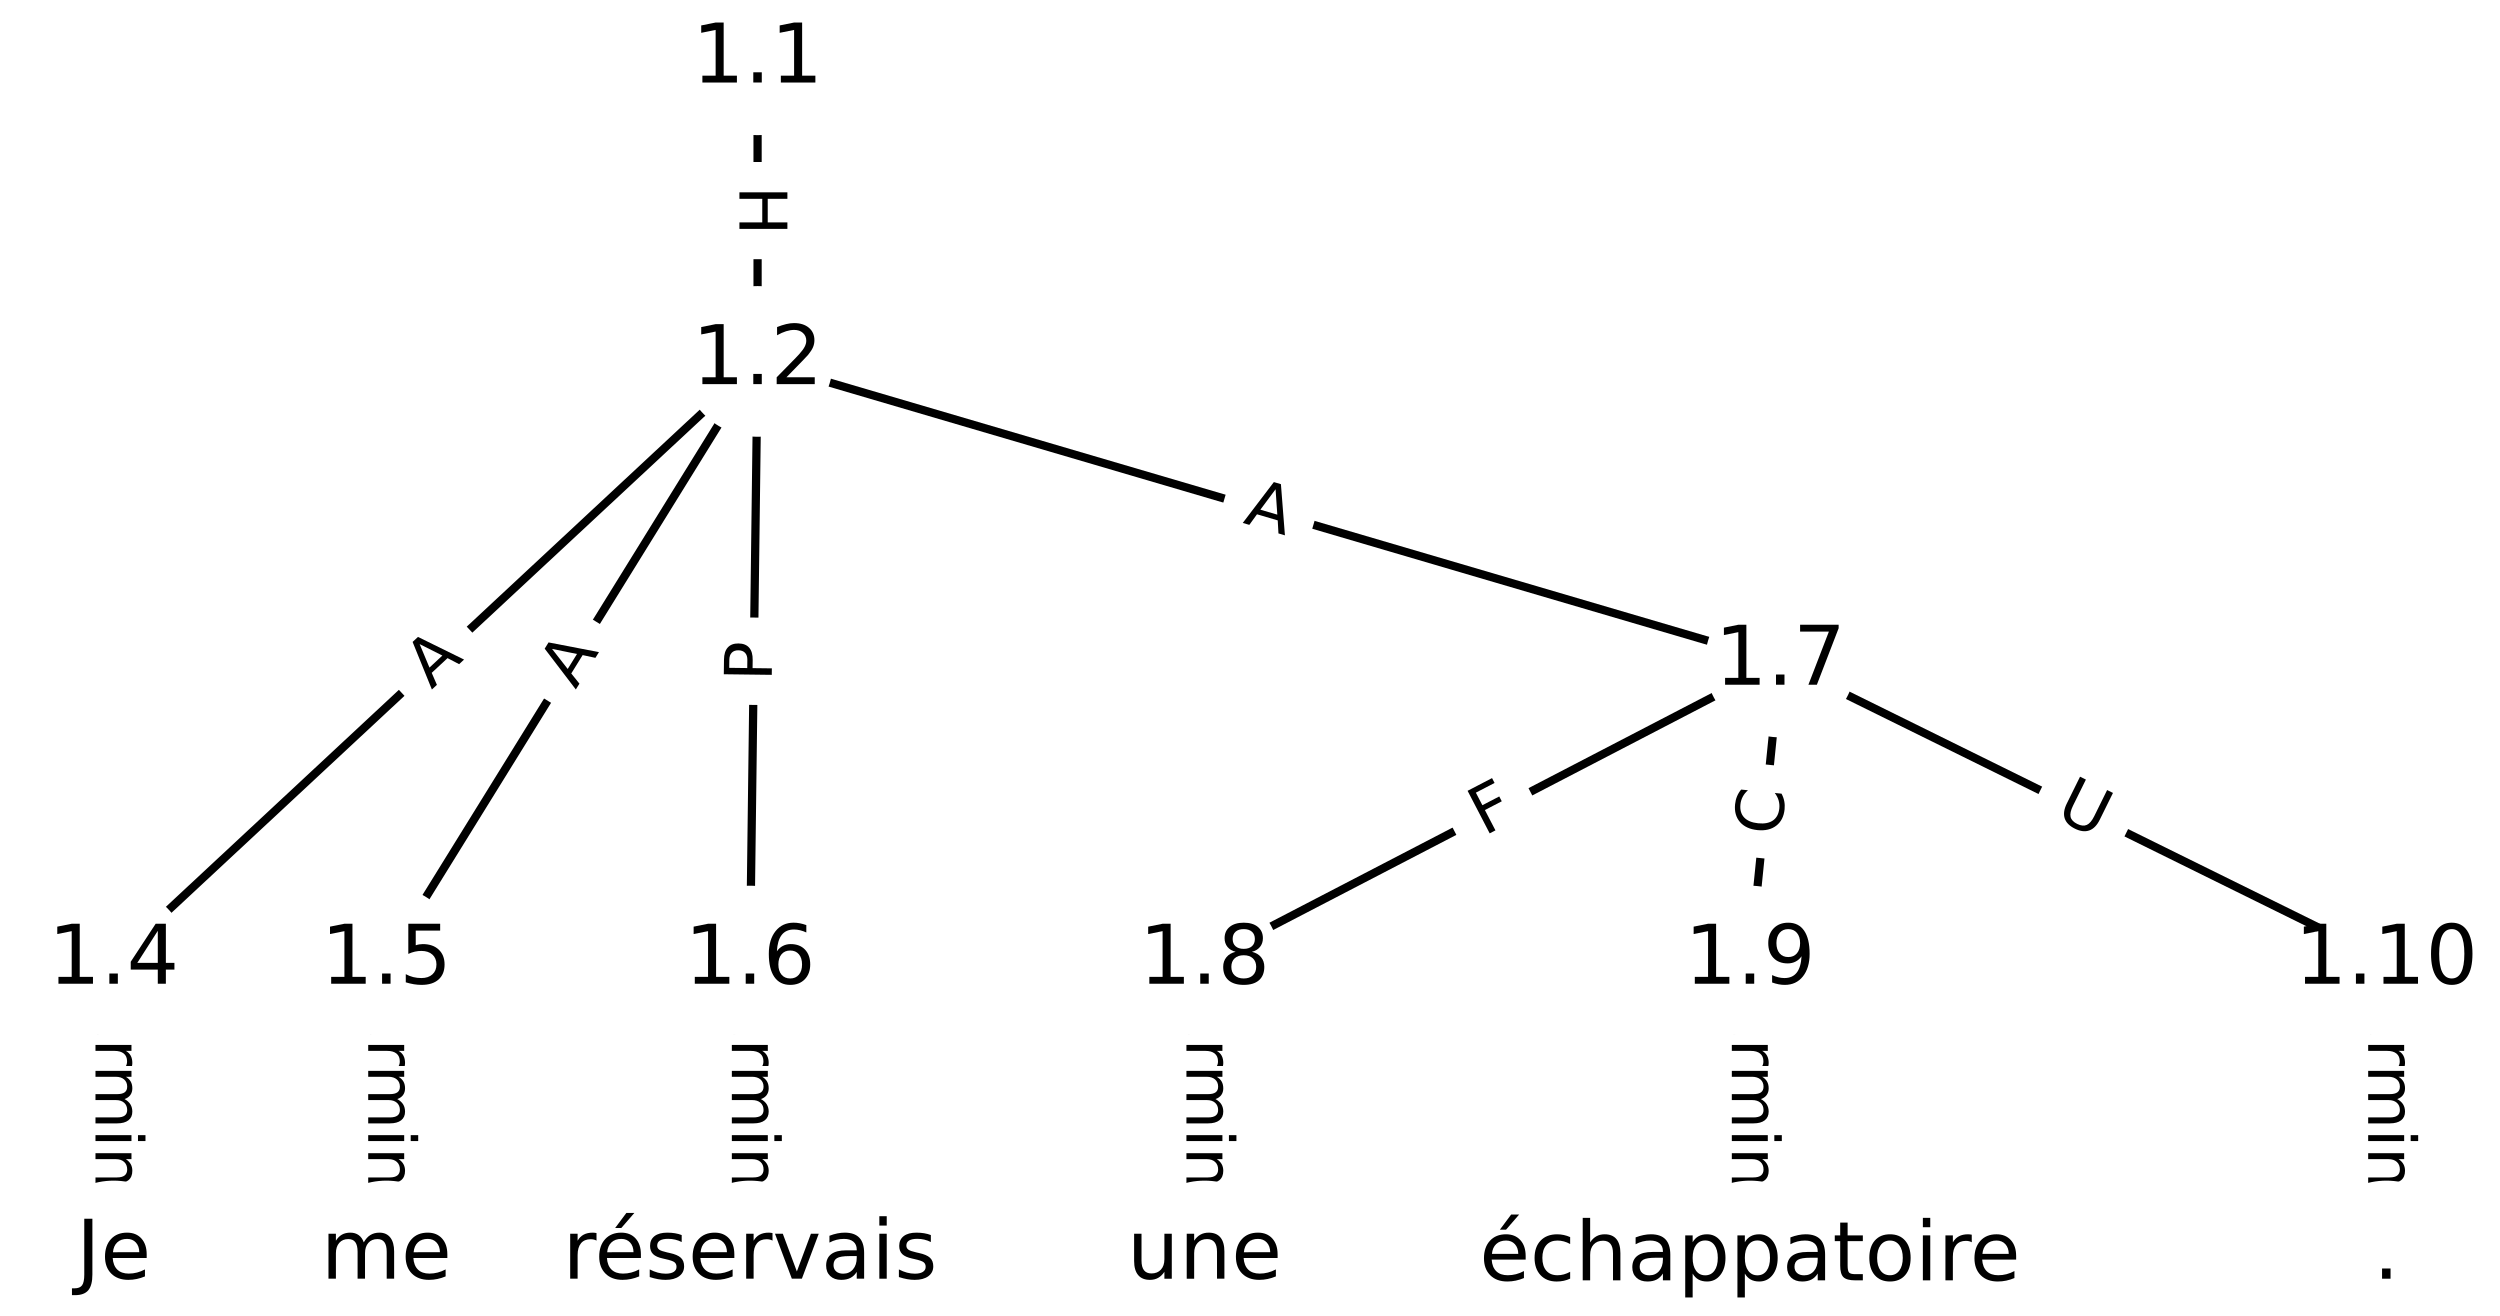 <?xml version="1.0" encoding="UTF-8"?>
<!DOCTYPE svg  PUBLIC '-//W3C//DTD SVG 1.1//EN'  'http://www.w3.org/Graphics/SVG/1.1/DTD/svg11.dtd'>
<svg width="304pt" height="160pt" version="1.1" viewBox="0 0 304 160" xmlns="http://www.w3.org/2000/svg" xmlns:xlink="http://www.w3.org/1999/xlink">
<defs>
<style type="text/css">*{stroke-linecap:butt;stroke-linejoin:round;}</style>
</defs>
<path d="m0 160h304v-160h-304z" fill="#fff"/>
<g fill="none" stroke="#000">
<path d="m92.121 7.273v36.677" clip-path="url(#a)"/>
<path d="m92.121 43.95-78.303 72.915" clip-path="url(#a)"/>
<path d="m92.121 43.95-45.139 72.915" clip-path="url(#a)"/>
<path d="m92.121 43.95-0.921 72.915" clip-path="url(#a)"/>
<path d="m92.121 43.95 124.36 36.553" clip-path="url(#a)"/>
<path d="m13.818 116.86v35.863" clip-path="url(#a)"/>
<path d="m46.982 116.86v35.863" clip-path="url(#a)"/>
<path d="m91.2 116.86v35.863" clip-path="url(#a)"/>
<path d="m216.48 80.502-70.012 36.362" clip-path="url(#a)"/>
<path d="m216.48 80.502-3.685 36.362" clip-path="url(#a)"/>
<path d="m216.48 80.502 73.697 36.362" clip-path="url(#a)"/>
<path d="m146.47 116.86v35.863" clip-path="url(#a)"/>
<path d="m212.8 116.86v35.863" clip-path="url(#a)"/>
<path d="m290.18 116.86v35.863" clip-path="url(#a)"/>
</g>
<path d="m85.85 22.603v6.016q0 2.4 2.4 2.4h7.742q2.4 0 2.4-2.4v-6.016q0-2.4-2.4-2.4h-7.742q-2.4 0-2.4 2.4z" clip-path="url(#a)" fill="#fff" stroke="#fff"/>
<g clip-path="url(#a)">
<g transform="translate(89.914 22.603) rotate(90) scale(.08 -.08)">
<defs>
<path id="u" d="m9.812 72.906h9.859v-29.891h35.844v29.891h9.859v-72.906h-9.859v34.719h-35.844v-34.719h-9.859z"/>
</defs>
<use xlink:href="#u"/>
</g>
</g>
<path d="m55.241 86.861 4.005-3.729q1.756-1.635 0.121-3.392l-5.276-5.666q-1.635-1.756-3.392-0.121l-4.005 3.729q-1.756 1.635-0.121 3.392l5.276 5.666q1.635 1.756 3.392 0.121z" clip-path="url(#a)" fill="#fff" stroke="#fff"/>
<g clip-path="url(#a)">
<g transform="translate(52.472 83.887) rotate(-42.959) scale(.08 -.08)">
<defs>
<path id="m" d="m34.188 63.188-13.391-36.281h26.812zm-5.578 9.719h11.188l27.781-72.906h-10.25l-6.641 18.703h-32.859l-6.641-18.703h-10.406z"/>
</defs>
<use xlink:href="#m"/>
</g>
</g>
<path d="m73.443 86.035 2.881-4.653q1.263-2.041-0.777-3.304l-6.583-4.075q-2.041-1.263-3.304 0.777l-2.881 4.653q-1.263 2.041 0.777 3.304l6.583 4.075q2.041 1.263 3.304-0.777z" clip-path="url(#a)" fill="#fff" stroke="#fff"/>
<g clip-path="url(#a)">
<g transform="translate(69.988 83.895) rotate(-58.239) scale(.08 -.08)">
<use xlink:href="#m"/>
</g>
</g>
<path d="m97.901 82.898 0.061-4.823q0.03-2.4-2.369-2.43l-7.742-0.098q-2.4-0.03-2.43 2.369l-0.061 4.823q-0.03 2.4 2.369 2.43l7.742 0.098q2.4 0.03 2.43-2.369z" clip-path="url(#a)" fill="#fff" stroke="#fff"/>
<g clip-path="url(#a)">
<g transform="translate(93.837 82.847) rotate(-89.276) scale(.08 -.08)">
<defs>
<path id="s" d="m19.672 64.797v-27.391h12.406q6.891 0 10.641 3.562 3.766 3.562 3.766 10.156 0 6.547-3.766 10.109-3.75 3.562-10.641 3.562zm-9.859 8.109h22.266q12.266 0 18.531-5.547 6.281-5.547 6.281-16.234 0-10.797-6.281-16.312-6.266-5.516-18.531-5.516h-12.406v-29.297h-9.859z"/>
</defs>
<use xlink:href="#s"/>
</g>
</g>
<path d="m149.91 67.471 5.25 1.543q2.303 0.677 2.979-1.626l2.183-7.428q0.677-2.303-1.626-2.979l-5.25-1.543q-2.303-0.677-2.979 1.626l-2.183 7.428q-0.677 2.303 1.626 2.979z" clip-path="url(#a)" fill="#fff" stroke="#fff"/>
<g clip-path="url(#a)">
<g transform="translate(151.06 63.572) rotate(16.379) scale(.08 -.08)">
<use xlink:href="#m"/>
</g>
</g>
<path d="m7.547 117.89v33.808q0 2.4 2.4 2.4h7.742q2.4 0 2.4-2.4v-33.808q0-2.4-2.4-2.4h-7.742q-2.4 0-2.4 2.4z" clip-path="url(#a)" fill="#fff" stroke="#fff"/>
<g clip-path="url(#a)">
<g transform="translate(11.611 117.89) rotate(90) scale(.08 -.08)">
<defs>
<path id="k" d="m-0.297 72.906h61.672v-8.312h-25.875v-64.594h-9.906v64.594h-25.891z"/>
<path id="d" d="m56.203 29.594v-4.391h-41.312q0.594-9.281 5.594-14.141t13.938-4.859q5.172 0 10.031 1.266t9.656 3.812v-8.5q-4.844-2.047-9.922-3.125t-10.297-1.078q-13.094 0-20.734 7.609-7.641 7.625-7.641 20.625 0 13.422 7.25 21.297 7.25 7.891 19.562 7.891 11.031 0 17.453-7.109 6.422-7.094 6.422-19.297zm-8.984 2.641q-0.094 7.359-4.125 11.75-4.031 4.406-10.672 4.406-7.516 0-12.031-4.25t-5.203-11.969z"/>
<path id="g" d="m41.109 46.297q-1.516 0.875-3.297 1.281-1.781 0.422-3.922 0.422-7.625 0-11.703-4.953t-4.078-14.234v-28.812h-9.031v54.688h9.031v-8.5q2.844 4.984 7.375 7.391 4.547 2.422 11.047 2.422 0.922 0 2.047-0.125 1.125-0.109 2.484-0.359z"/>
<path id="j" d="m52 44.188q3.375 6.062 8.062 8.938t11.031 2.875q8.547 0 13.188-5.984 4.641-5.969 4.641-17v-33.016h-9.031v32.719q0 7.859-2.797 11.656-2.781 3.812-8.484 3.812-6.984 0-11.047-4.641-4.047-4.625-4.047-12.641v-30.906h-9.031v32.719q0 7.906-2.781 11.688t-8.594 3.781q-6.891 0-10.953-4.656-4.047-4.656-4.047-12.625v-30.906h-9.031v54.688h9.031v-8.5q3.078 5.031 7.375 7.422t10.203 2.391q5.969 0 10.141-3.031 4.172-3.016 6.172-8.781z"/>
<path id="h" d="m9.422 54.688h8.984v-54.688h-8.984zm0 21.297h8.984v-11.391h-8.984z"/>
<path id="i" d="m54.891 33.016v-33.016h-8.984v32.719q0 7.766-3.031 11.609-3.031 3.859-9.078 3.859-7.281 0-11.484-4.641-4.203-4.625-4.203-12.641v-30.906h-9.031v54.688h9.031v-8.5q3.234 4.938 7.594 7.375 4.375 2.438 10.094 2.438 9.422 0 14.25-5.828 4.844-5.828 4.844-17.156z"/>
<path id="f" d="m34.281 27.484q-10.891 0-15.094-2.484t-4.203-8.5q0-4.781 3.156-7.594 3.156-2.797 8.562-2.797 7.484 0 12 5.297t4.516 14.078v2zm17.922 3.719v-31.203h-8.984v8.297q-3.078-4.969-7.672-7.344t-11.234-2.375q-8.391 0-13.359 4.719-4.953 4.719-4.953 12.625 0 9.219 6.172 13.906 6.188 4.688 18.438 4.688h12.609v0.891q0 6.203-4.078 9.594t-11.453 3.391q-4.688 0-9.141-1.125-4.438-1.125-8.531-3.375v8.312q4.922 1.906 9.562 2.844 4.641 0.953 9.031 0.953 11.875 0 17.734-6.156 5.859-6.141 5.859-18.641z"/>
<path id="l" d="m9.422 75.984h8.984v-75.984h-8.984z"/>
</defs>
<use xlink:href="#k"/>
<use x="44.084" xlink:href="#d"/>
<use x="105.607" xlink:href="#g"/>
<use x="144.971" xlink:href="#j"/>
<use x="242.383" xlink:href="#h"/>
<use x="270.166" xlink:href="#i"/>
<use x="333.545" xlink:href="#f"/>
<use x="394.824" xlink:href="#l"/>
</g>
</g>
<path d="m40.711 117.89v33.808q0 2.4 2.4 2.4h7.742q2.4 0 2.4-2.4v-33.808q0-2.4-2.4-2.4h-7.742q-2.4 0-2.4 2.4z" clip-path="url(#a)" fill="#fff" stroke="#fff"/>
<g clip-path="url(#a)">
<g transform="translate(44.774 117.89) rotate(90) scale(.08 -.08)">
<use xlink:href="#k"/>
<use x="44.084" xlink:href="#d"/>
<use x="105.607" xlink:href="#g"/>
<use x="144.971" xlink:href="#j"/>
<use x="242.383" xlink:href="#h"/>
<use x="270.166" xlink:href="#i"/>
<use x="333.545" xlink:href="#f"/>
<use x="394.824" xlink:href="#l"/>
</g>
</g>
<path d="m84.929 117.89v33.808q0 2.4 2.4 2.4h7.742q2.4 0 2.4-2.4v-33.808q0-2.4-2.4-2.4h-7.742q-2.4 0-2.4 2.4z" clip-path="url(#a)" fill="#fff" stroke="#fff"/>
<g clip-path="url(#a)">
<g transform="translate(88.992 117.89) rotate(90) scale(.08 -.08)">
<use xlink:href="#k"/>
<use x="44.084" xlink:href="#d"/>
<use x="105.607" xlink:href="#g"/>
<use x="144.971" xlink:href="#j"/>
<use x="242.383" xlink:href="#h"/>
<use x="270.166" xlink:href="#i"/>
<use x="333.545" xlink:href="#f"/>
<use x="394.824" xlink:href="#l"/>
</g>
</g>
<path d="m182.33 105.31 4.083-2.121q2.13-1.106 1.024-3.236l-3.569-6.871q-1.106-2.13-3.236-1.024l-4.083 2.121q-2.13 1.106-1.024 3.236l3.569 6.871q1.106 2.13 3.236 1.024z" clip-path="url(#a)" fill="#fff" stroke="#fff"/>
<g clip-path="url(#a)">
<g transform="translate(180.45 101.7) rotate(-27.446) scale(.08 -.08)">
<defs>
<path id="v" d="m9.812 72.906h41.891v-8.312h-32.031v-21.484h28.906v-8.297h-28.906v-34.812h-9.859z"/>
</defs>
<use xlink:href="#v"/>
</g>
</g>
<path d="m220.6 102.09 0.563-5.558q0.242-2.388-2.146-2.63l-7.703-0.781q-2.388-0.242-2.63 2.146l-0.563 5.558q-0.242 2.388 2.146 2.63l7.703 0.781q2.388 0.242 2.63-2.146z" clip-path="url(#a)" fill="#fff" stroke="#fff"/>
<g clip-path="url(#a)">
<g transform="translate(216.56 101.68) rotate(-84.214) scale(.08 -.08)">
<defs>
<path id="w" d="m64.406 67.281v-10.391q-4.984 4.641-10.625 6.922-5.641 2.297-11.984 2.297-12.5 0-19.141-7.641t-6.641-22.094q0-14.406 6.641-22.047t19.141-7.641q6.344 0 11.984 2.297t10.625 6.938v-10.312q-5.172-3.516-10.969-5.281-5.781-1.75-12.219-1.75-16.562 0-26.094 10.125-9.516 10.141-9.516 27.672 0 17.578 9.516 27.703 9.531 10.141 26.094 10.141 6.531 0 12.312-1.734 5.797-1.734 10.875-5.203z"/>
</defs>
<use xlink:href="#w"/>
</g>
</g>
<path d="m247.93 103.01 5.251 2.591q2.152 1.062 3.214-1.09l3.426-6.943q1.062-2.152-1.09-3.214l-5.251-2.591q-2.152-1.062-3.214 1.09l-3.426 6.943q-1.062 2.152 1.09 3.214z" clip-path="url(#a)" fill="#fff" stroke="#fff"/>
<g clip-path="url(#a)">
<g transform="translate(249.73 99.368) rotate(26.262) scale(.08 -.08)">
<defs>
<path id="r" d="m8.688 72.906h9.922v-44.297q0-11.719 4.234-16.875 4.25-5.141 13.781-5.141 9.469 0 13.719 5.141 4.25 5.156 4.25 16.875v44.297h9.906v-45.516q0-14.25-7.062-21.531-7.047-7.281-20.812-7.281-13.828 0-20.891 7.281-7.047 7.281-7.047 21.531z"/>
</defs>
<use xlink:href="#r"/>
</g>
</g>
<path d="m140.2 117.89v33.808q0 2.4 2.4 2.4h7.742q2.4 0 2.4-2.4v-33.808q0-2.4-2.4-2.4h-7.742q-2.4 0-2.4 2.4z" clip-path="url(#a)" fill="#fff" stroke="#fff"/>
<g clip-path="url(#a)">
<g transform="translate(144.27 117.89) rotate(90) scale(.08 -.08)">
<use xlink:href="#k"/>
<use x="44.084" xlink:href="#d"/>
<use x="105.607" xlink:href="#g"/>
<use x="144.971" xlink:href="#j"/>
<use x="242.383" xlink:href="#h"/>
<use x="270.166" xlink:href="#i"/>
<use x="333.545" xlink:href="#f"/>
<use x="394.824" xlink:href="#l"/>
</g>
</g>
<path d="m206.53 117.89v33.808q0 2.4 2.4 2.4h7.742q2.4 0 2.4-2.4v-33.808q0-2.4-2.4-2.4h-7.742q-2.4 0-2.4 2.4z" clip-path="url(#a)" fill="#fff" stroke="#fff"/>
<g clip-path="url(#a)">
<g transform="translate(210.59 117.89) rotate(90) scale(.08 -.08)">
<use xlink:href="#k"/>
<use x="44.084" xlink:href="#d"/>
<use x="105.607" xlink:href="#g"/>
<use x="144.971" xlink:href="#j"/>
<use x="242.383" xlink:href="#h"/>
<use x="270.166" xlink:href="#i"/>
<use x="333.545" xlink:href="#f"/>
<use x="394.824" xlink:href="#l"/>
</g>
</g>
<path d="m283.91 117.89v33.808q0 2.4 2.4 2.4h7.742q2.4 0 2.4-2.4v-33.808q0-2.4-2.4-2.4h-7.742q-2.4 0-2.4 2.4z" clip-path="url(#a)" fill="#fff" stroke="#fff"/>
<g clip-path="url(#a)">
<g transform="translate(287.97 117.89) rotate(90) scale(.08 -.08)">
<use xlink:href="#k"/>
<use x="44.084" xlink:href="#d"/>
<use x="105.607" xlink:href="#g"/>
<use x="144.971" xlink:href="#j"/>
<use x="242.383" xlink:href="#h"/>
<use x="270.166" xlink:href="#i"/>
<use x="333.545" xlink:href="#f"/>
<use x="394.824" xlink:href="#l"/>
</g>
</g>
<defs>
<path id="b" d="m0 8.66c2.297 0 4.5-0.912 6.124-2.537 1.624-1.624 2.537-3.827 2.537-6.124s-0.912-4.5-2.537-6.124c-1.624-1.624-3.827-2.537-6.124-2.537s-4.5 0.912-6.124 2.537c-1.624 1.624-2.537 3.827-2.537 6.124s0.912 4.5 2.537 6.124c1.624 1.624 3.827 2.537 6.124 2.537z"/>
</defs>
<g clip-path="url(#a)" fill="#ffffff" stroke="#ffffff">
<use x="13.818" y="152.727" xlink:href="#b"/>
<use x="46.982" y="152.727" xlink:href="#b"/>
<use x="91.2" y="152.727" xlink:href="#b"/>
<use x="146.473" y="152.727" xlink:href="#b"/>
<use x="212.8" y="152.727" xlink:href="#b"/>
<use x="290.182" y="152.727" xlink:href="#b"/>
<use x="92.121" y="7.273" xlink:href="#b"/>
<use x="92.121" y="43.95" xlink:href="#b"/>
<use x="13.818" y="116.864" xlink:href="#b"/>
<use x="46.982" y="116.864" xlink:href="#b"/>
<use x="91.2" y="116.864" xlink:href="#b"/>
<use x="216.485" y="80.502" xlink:href="#b"/>
<use x="146.473" y="116.864" xlink:href="#b"/>
<use x="212.8" y="116.864" xlink:href="#b"/>
<use x="290.182" y="116.864" xlink:href="#b"/>
</g>
<g clip-path="url(#a)">
<g transform="translate(9.267 155.49) scale(.1 -.1)">
<defs>
<path id="t" d="m9.812 72.906h9.859v-67.828q0-13.188-5-19.141t-16.094-5.953h-3.75v8.297h3.078q6.531 0 9.219 3.672 2.688 3.656 2.688 13.125z"/>
</defs>
<use xlink:href="#t"/>
<use x="29.492" xlink:href="#d"/>
</g>
</g>
<g clip-path="url(#a)">
<g transform="translate(39.035 155.49) scale(.1 -.1)">
<use xlink:href="#j"/>
<use x="97.412" xlink:href="#d"/>
</g>
</g>
<g clip-path="url(#a)">
<g transform="translate(68.427 155.49) scale(.1 -.1)">
<defs>
<path id="n" d="m56.203 29.594v-4.391h-41.312q0.594-9.281 5.594-14.141t13.938-4.859q5.172 0 10.031 1.266t9.656 3.812v-8.5q-4.844-2.047-9.922-3.125t-10.297-1.078q-13.094 0-20.734 7.609-7.641 7.625-7.641 20.625 0 13.422 7.25 21.297 7.25 7.891 19.562 7.891 11.031 0 17.453-7.109 6.422-7.094 6.422-19.297zm-8.984 2.641q-0.094 7.359-4.125 11.75-4.031 4.406-10.672 4.406-7.516 0-12.031-4.25t-5.203-11.969zm-8.688 47.75h9.719l-15.906-18.359h-7.484z"/>
<path id="o" d="m44.281 53.078v-8.5q-3.797 1.953-7.906 2.922-4.094 0.984-8.5 0.984-6.688 0-10.031-2.047t-3.344-6.156q0-3.125 2.391-4.906t9.625-3.391l3.078-0.688q9.562-2.047 13.594-5.781t4.031-10.422q0-7.625-6.031-12.078-6.031-4.438-16.578-4.438-4.391 0-9.156 0.859t-10.031 2.562v9.281q4.984-2.594 9.812-3.891 4.828-1.281 9.578-1.281 6.344 0 9.75 2.172 3.422 2.172 3.422 6.125 0 3.656-2.469 5.609-2.453 1.953-10.812 3.766l-3.125 0.734q-8.344 1.75-12.062 5.391-3.703 3.641-3.703 9.984 0 7.719 5.469 11.906 5.469 4.203 15.531 4.203 4.969 0 9.359-0.734 4.406-0.719 8.109-2.188z"/>
<path id="af" d="m2.984 54.688h9.516l17.094-45.891 17.094 45.891h9.516l-20.516-54.688h-12.203z"/>
</defs>
<use xlink:href="#g"/>
<use x="38.863" xlink:href="#n"/>
<use x="100.387" xlink:href="#o"/>
<use x="152.486" xlink:href="#d"/>
<use x="214.01" xlink:href="#g"/>
<use x="255.123" xlink:href="#af"/>
<use x="314.303" xlink:href="#f"/>
<use x="375.582" xlink:href="#h"/>
<use x="403.365" xlink:href="#o"/>
</g>
</g>
<g clip-path="url(#a)">
<g transform="translate(137.06 155.49) scale(.1 -.1)">
<defs>
<path id="ag" d="m8.5 21.578v33.109h8.984v-32.766q0-7.766 3.016-11.656 3.031-3.875 9.094-3.875 7.266 0 11.484 4.641 4.234 4.641 4.234 12.656v31h8.984v-54.688h-8.984v8.406q-3.266-4.984-7.594-7.406-4.312-2.422-10.031-2.422-9.422 0-14.312 5.859-4.875 5.859-4.875 17.141z"/>
</defs>
<use xlink:href="#ag"/>
<use x="63.379" xlink:href="#i"/>
<use x="126.758" xlink:href="#d"/>
</g>
</g>
<g clip-path="url(#a)">
<g transform="translate(179.9 155.69) scale(.1 -.1)">
<defs>
<path id="q" d="m48.781 52.594v-8.406q-3.812 2.109-7.641 3.156t-7.734 1.047q-8.75 0-13.594-5.547-4.828-5.531-4.828-15.547t4.828-15.562q4.844-5.531 13.594-5.531 3.906 0 7.734 1.047t7.641 3.156v-8.312q-3.766-1.75-7.797-2.625-4.016-0.891-8.562-0.891-12.359 0-19.641 7.766-7.266 7.766-7.266 20.953 0 13.375 7.344 21.031 7.359 7.672 20.156 7.672 4.141 0 8.094-0.859 3.953-0.844 7.672-2.547z"/>
<path id="aj" d="m54.891 33.016v-33.016h-8.984v32.719q0 7.766-3.031 11.609-3.031 3.859-9.078 3.859-7.281 0-11.484-4.641-4.203-4.625-4.203-12.641v-30.906h-9.031v75.984h9.031v-29.797q3.234 4.938 7.594 7.375 4.375 2.438 10.094 2.438 9.422 0 14.25-5.828 4.844-5.828 4.844-17.156z"/>
<path id="p" d="m18.109 8.203v-29h-9.031v75.484h9.031v-8.297q2.844 4.875 7.156 7.234 4.328 2.375 10.328 2.375 9.969 0 16.188-7.906 6.234-7.906 6.234-20.797t-6.234-20.812q-6.219-7.906-16.188-7.906-6 0-10.328 2.375-4.312 2.375-7.156 7.25zm30.578 19.094q0 9.906-4.078 15.547t-11.203 5.641q-7.141 0-11.219-5.641t-4.078-15.547 4.078-15.547 11.219-5.641q7.125 0 11.203 5.641t4.078 15.547z"/>
<path id="ah" d="m18.312 70.219v-15.531h18.5v-6.984h-18.5v-29.688q0-6.688 1.828-8.594t7.453-1.906h9.219v-7.516h-9.219q-10.406 0-14.359 3.875-3.953 3.891-3.953 14.141v29.688h-6.594v6.984h6.594v15.531z"/>
<path id="ai" d="m30.609 48.391q-7.219 0-11.422-5.641t-4.203-15.453 4.172-15.453q4.188-5.641 11.453-5.641 7.188 0 11.375 5.656 4.203 5.672 4.203 15.438 0 9.719-4.203 15.406-4.188 5.688-11.375 5.688zm0 7.609q11.719 0 18.406-7.625 6.703-7.609 6.703-21.078 0-13.422-6.703-21.078-6.688-7.641-18.406-7.641-11.766 0-18.438 7.641-6.656 7.656-6.656 21.078 0 13.469 6.656 21.078 6.672 7.625 18.438 7.625z"/>
</defs>
<use xlink:href="#n"/>
<use x="61.523" xlink:href="#q"/>
<use x="116.504" xlink:href="#aj"/>
<use x="179.883" xlink:href="#f"/>
<use x="241.162" xlink:href="#p"/>
<use x="304.639" xlink:href="#p"/>
<use x="368.115" xlink:href="#f"/>
<use x="429.395" xlink:href="#ah"/>
<use x="468.604" xlink:href="#ai"/>
<use x="529.785" xlink:href="#h"/>
<use x="557.568" xlink:href="#g"/>
<use x="596.432" xlink:href="#d"/>
</g>
</g>
<g clip-path="url(#a)">
<g transform="translate(288.59 155.49) scale(.1 -.1)">
<defs>
<path id="e" d="m10.688 12.406h10.312v-12.406h-10.312z"/>
</defs>
<use xlink:href="#e"/>
</g>
</g>
<g clip-path="url(#a)">
<g transform="translate(84.17 10.032) scale(.1 -.1)">
<defs>
<path id="c" d="m12.406 8.297h16.109v55.625l-17.531-3.516v8.984l17.438 3.516h9.859v-64.609h16.109v-8.297h-41.984z"/>
</defs>
<use xlink:href="#c"/>
<use x="63.623" xlink:href="#e"/>
<use x="95.41" xlink:href="#c"/>
</g>
</g>
<g clip-path="url(#a)">
<g transform="translate(84.17 46.709) scale(.1 -.1)">
<defs>
<path id="ad" d="m19.188 8.297h34.422v-8.297h-46.281v8.297q5.609 5.812 15.297 15.594 9.703 9.797 12.188 12.641 4.734 5.312 6.609 9 1.891 3.688 1.891 7.25 0 5.812-4.078 9.469-4.078 3.672-10.625 3.672-4.641 0-9.797-1.609-5.141-1.609-11-4.891v9.969q5.953 2.391 11.125 3.609 5.188 1.219 9.484 1.219 11.328 0 18.062-5.672 6.734-5.656 6.734-15.125 0-4.5-1.688-8.531-1.672-4.016-6.125-9.484-1.219-1.422-7.766-8.188-6.531-6.766-18.453-18.922z"/>
</defs>
<use xlink:href="#c"/>
<use x="63.623" xlink:href="#e"/>
<use x="95.41" xlink:href="#ad"/>
</g>
</g>
<g clip-path="url(#a)">
<g transform="translate(5.867 119.62) scale(.1 -.1)">
<defs>
<path id="ac" d="m37.797 64.312-24.906-38.922h24.906zm-2.594 8.594h12.406v-47.516h10.406v-8.203h-10.406v-17.188h-9.812v17.188h-32.906v9.516z"/>
</defs>
<use xlink:href="#c"/>
<use x="63.623" xlink:href="#e"/>
<use x="95.41" xlink:href="#ac"/>
</g>
</g>
<g clip-path="url(#a)">
<g transform="translate(39.03 119.62) scale(.1 -.1)">
<defs>
<path id="ab" d="m10.797 72.906h38.719v-8.312h-29.688v-17.859q2.141 0.734 4.281 1.094 2.156 0.359 4.312 0.359 12.203 0 19.328-6.688 7.141-6.688 7.141-18.109 0-11.766-7.328-18.297-7.328-6.516-20.656-6.516-4.594 0-9.359 0.781-4.75 0.781-9.828 2.344v9.922q4.391-2.391 9.078-3.562t9.906-1.172q8.453 0 13.375 4.438 4.938 4.438 4.938 12.062 0 7.609-4.938 12.047-4.922 4.453-13.375 4.453-3.953 0-7.891-0.875-3.922-0.875-8.016-2.734z"/>
</defs>
<use xlink:href="#c"/>
<use x="63.623" xlink:href="#e"/>
<use x="95.41" xlink:href="#ab"/>
</g>
</g>
<g clip-path="url(#a)">
<g transform="translate(83.248 119.62) scale(.1 -.1)">
<defs>
<path id="aa" d="m33.016 40.375q-6.641 0-10.531-4.547-3.875-4.531-3.875-12.438 0-7.859 3.875-12.438 3.891-4.562 10.531-4.562t10.516 4.562q3.875 4.578 3.875 12.438 0 7.906-3.875 12.438-3.875 4.547-10.516 4.547zm19.578 30.922v-8.984q-3.719 1.75-7.5 2.672-3.781 0.938-7.5 0.938-9.766 0-14.922-6.594-5.141-6.594-5.875-19.922 2.875 4.25 7.219 6.516 4.359 2.266 9.578 2.266 10.984 0 17.359-6.672 6.375-6.656 6.375-18.125 0-11.234-6.641-18.031-6.641-6.781-17.672-6.781-12.656 0-19.344 9.688-6.688 9.703-6.688 28.109 0 17.281 8.203 27.562t22.016 10.281q3.719 0 7.5-0.734t7.891-2.188z"/>
</defs>
<use xlink:href="#c"/>
<use x="63.623" xlink:href="#e"/>
<use x="95.41" xlink:href="#aa"/>
</g>
</g>
<g clip-path="url(#a)">
<g transform="translate(208.53 83.262) scale(.1 -.1)">
<defs>
<path id="z" d="m8.203 72.906h46.875v-4.203l-26.469-68.703h-10.297l24.906 64.594h-35.016z"/>
</defs>
<use xlink:href="#c"/>
<use x="63.623" xlink:href="#e"/>
<use x="95.41" xlink:href="#z"/>
</g>
</g>
<g clip-path="url(#a)">
<g transform="translate(138.52 119.62) scale(.1 -.1)">
<defs>
<path id="y" d="m31.781 34.625q-7.031 0-11.062-3.766-4.016-3.766-4.016-10.344 0-6.594 4.016-10.359 4.031-3.766 11.062-3.766t11.078 3.781q4.062 3.797 4.062 10.344 0 6.578-4.031 10.344-4.016 3.766-11.109 3.766zm-9.859 4.188q-6.344 1.562-9.891 5.906-3.531 4.359-3.531 10.609 0 8.734 6.219 13.812 6.234 5.078 17.062 5.078 10.891 0 17.094-5.078t6.203-13.812q0-6.25-3.547-10.609-3.531-4.344-9.828-5.906 7.125-1.656 11.094-6.5 3.984-4.828 3.984-11.797 0-10.609-6.469-16.281-6.469-5.656-18.531-5.656-12.047 0-18.531 5.656-6.469 5.672-6.469 16.281 0 6.969 4 11.797 4.016 4.844 11.141 6.5zm-3.609 15.578q0-5.656 3.531-8.828 3.547-3.172 9.938-3.172 6.359 0 9.938 3.172 3.594 3.172 3.594 8.828 0 5.672-3.594 8.844-3.578 3.172-9.938 3.172-6.391 0-9.938-3.172-3.531-3.172-3.531-8.844z"/>
</defs>
<use xlink:href="#c"/>
<use x="63.623" xlink:href="#e"/>
<use x="95.41" xlink:href="#y"/>
</g>
</g>
<g clip-path="url(#a)">
<g transform="translate(204.85 119.62) scale(.1 -.1)">
<defs>
<path id="x" d="m10.984 1.516v8.984q3.719-1.766 7.516-2.688 3.812-0.922 7.484-0.922 9.766 0 14.906 6.562 5.156 6.562 5.891 19.953-2.828-4.203-7.188-6.453-4.344-2.25-9.609-2.25-10.938 0-17.312 6.609-6.375 6.625-6.375 18.109 0 11.219 6.641 18 6.641 6.797 17.672 6.797 12.656 0 19.312-9.703 6.672-9.688 6.672-28.141 0-17.234-8.188-27.516-8.172-10.281-21.984-10.281-3.719 0-7.531 0.734-3.797 0.734-7.906 2.203zm19.625 30.906q6.641 0 10.516 4.531 3.891 4.547 3.891 12.469 0 7.859-3.891 12.422-3.875 4.562-10.516 4.562t-10.516-4.562-3.875-12.422q0-7.922 3.875-12.469 3.875-4.531 10.516-4.531z"/>
</defs>
<use xlink:href="#c"/>
<use x="63.623" xlink:href="#e"/>
<use x="95.41" xlink:href="#x"/>
</g>
</g>
<g clip-path="url(#a)">
<g transform="translate(279.05 119.62) scale(.1 -.1)">
<defs>
<path id="ae" d="m31.781 66.406q-7.609 0-11.453-7.5-3.828-7.484-3.828-22.531 0-14.984 3.828-22.484 3.844-7.5 11.453-7.5 7.672 0 11.5 7.5 3.844 7.5 3.844 22.484 0 15.047-3.844 22.531-3.828 7.5-11.5 7.5zm0 7.812q12.266 0 18.734-9.703 6.469-9.688 6.469-28.141 0-18.406-6.469-28.109-6.469-9.688-18.734-9.688-12.25 0-18.719 9.688-6.469 9.703-6.469 28.109 0 18.453 6.469 28.141 6.469 9.703 18.719 9.703z"/>
</defs>
<use xlink:href="#c"/>
<use x="63.623" xlink:href="#e"/>
<use x="95.41" xlink:href="#c"/>
<use x="159.033" xlink:href="#ae"/>
</g>
</g>
<defs>
<clipPath id="a">
<rect width="304" height="160"/>
</clipPath>
</defs>
</svg>
